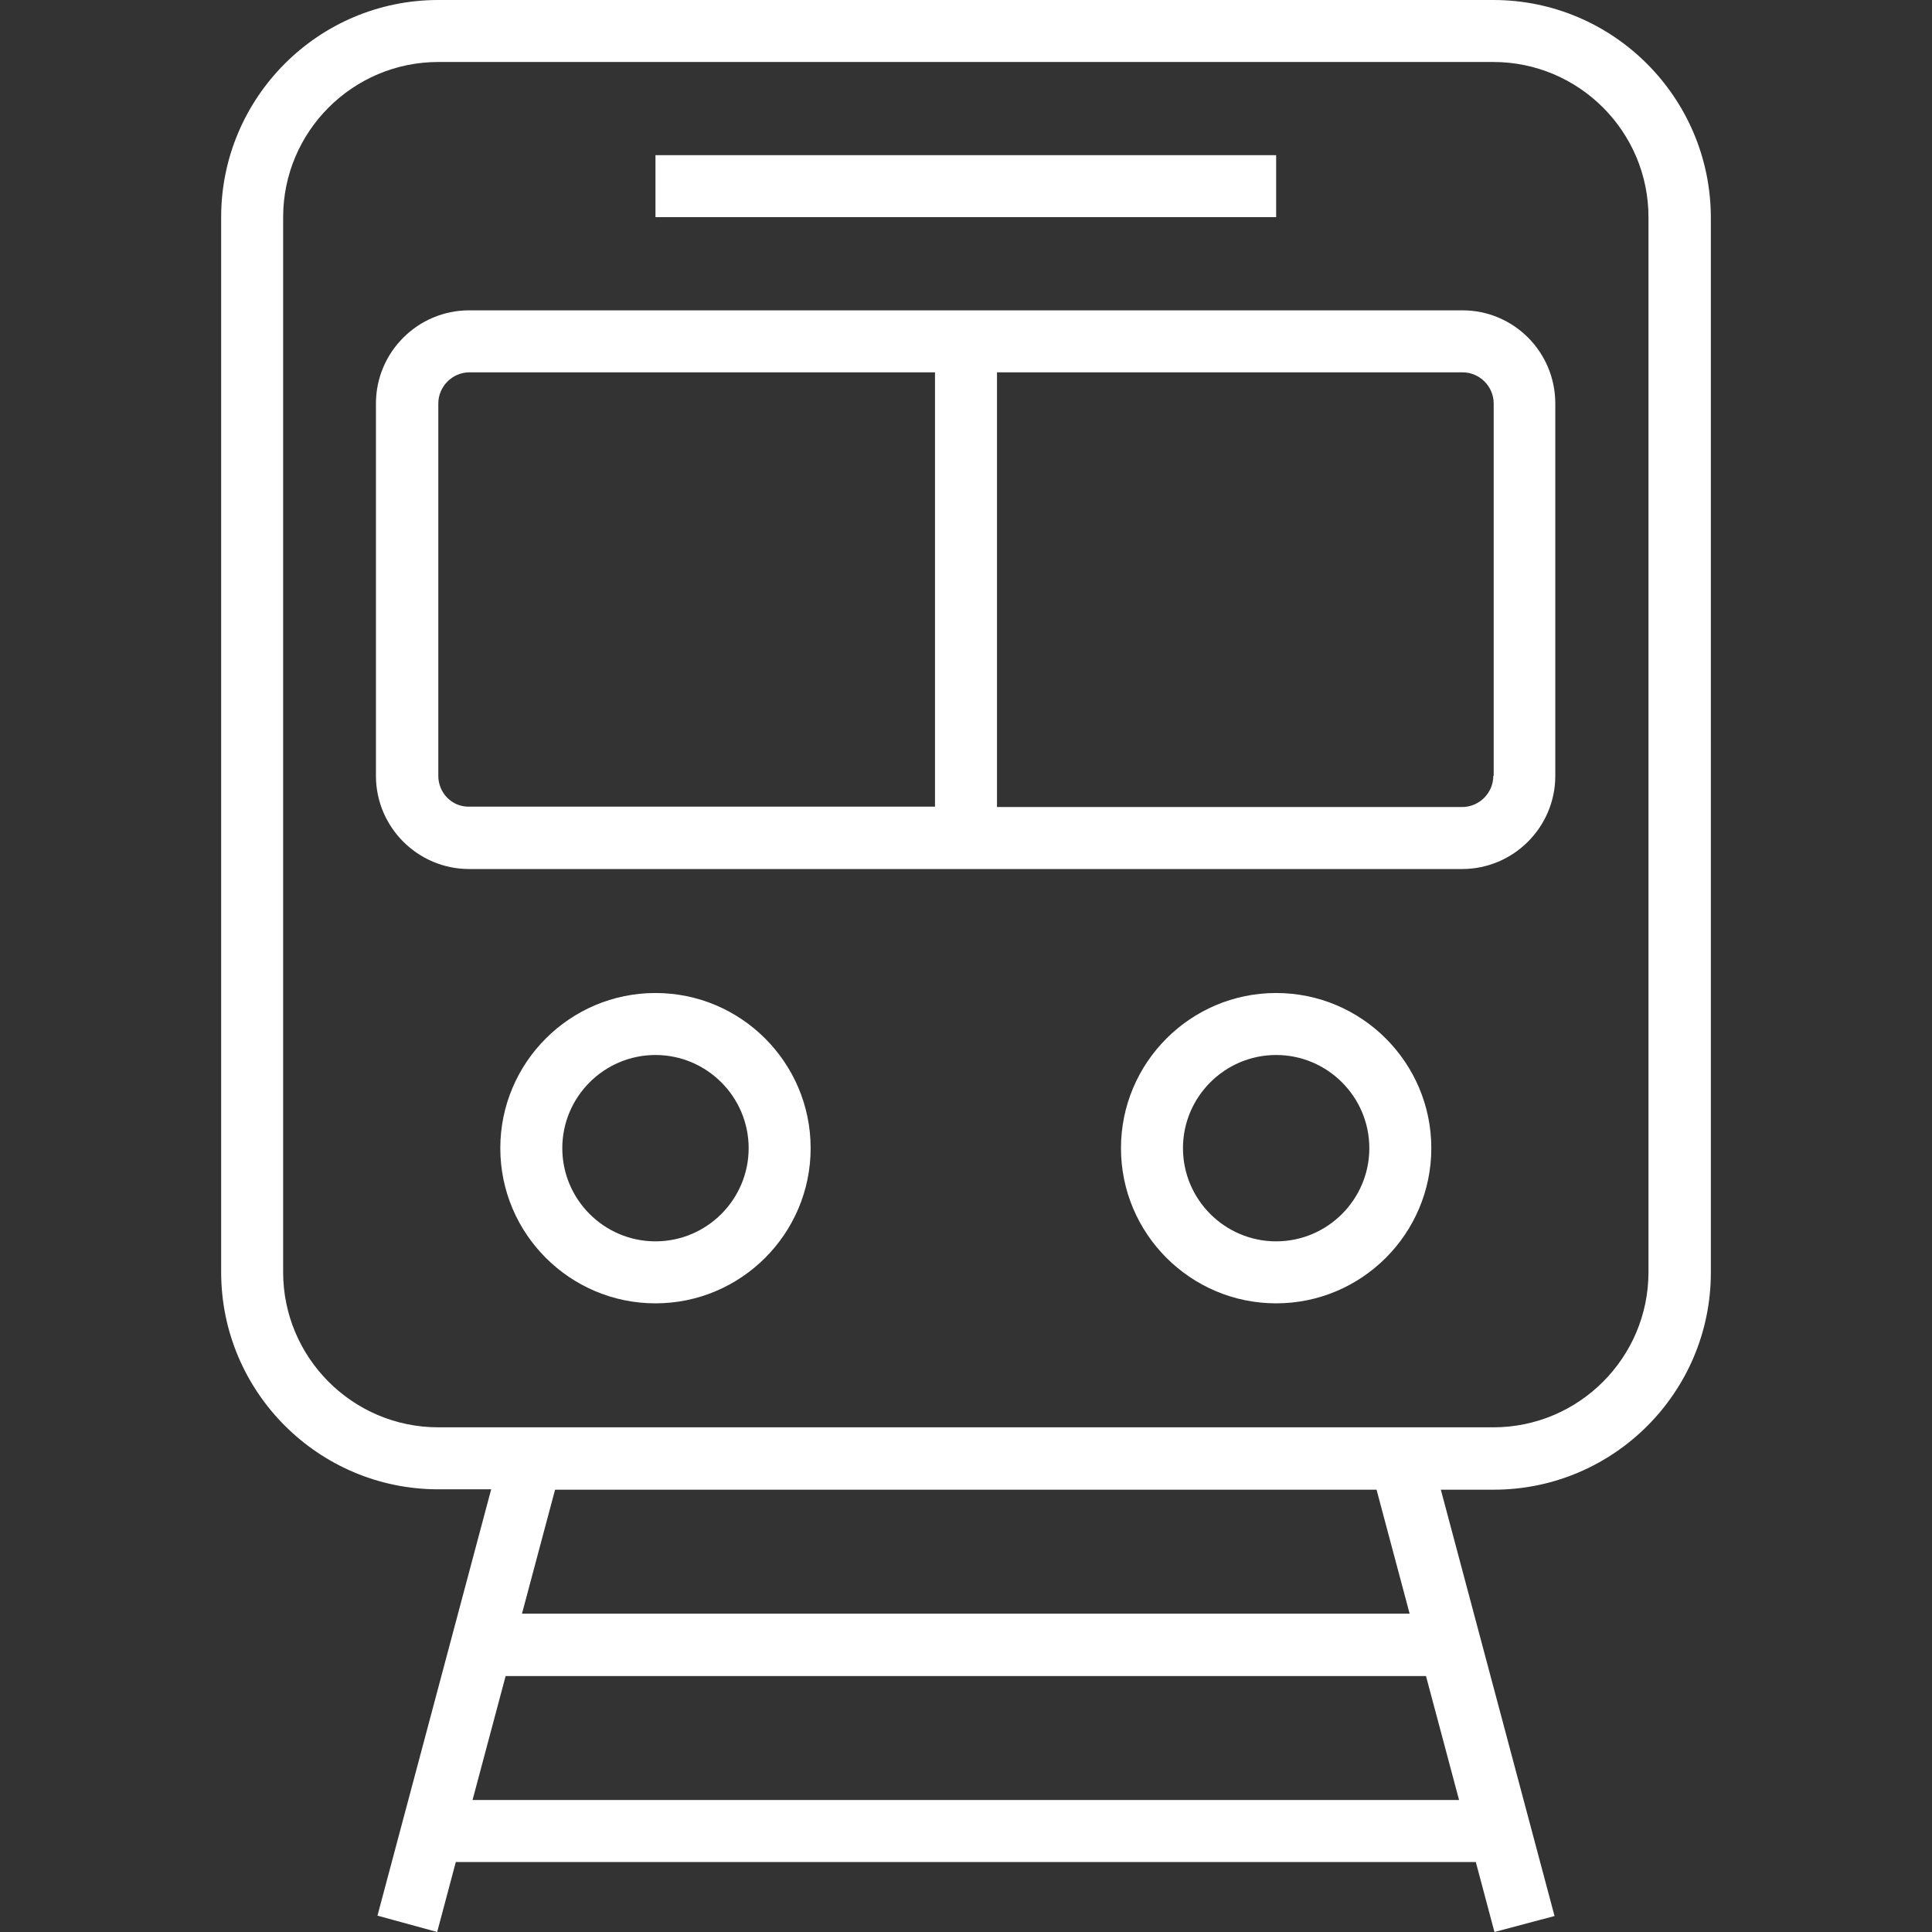 <?xml version="1.0" encoding="UTF-8" standalone="no"?>
<!-- Generator: Adobe Illustrator 19.0.0, SVG Export Plug-In . SVG Version: 6.00 Build 0)  -->

<svg
   xmlns:dc="http://purl.org/dc/elements/1.1/"
   xmlns:cc="http://creativecommons.org/ns#"
   xmlns:rdf="http://www.w3.org/1999/02/22-rdf-syntax-ns#"
   xmlns:svg="http://www.w3.org/2000/svg"
   xmlns="http://www.w3.org/2000/svg"
   xmlns:sodipodi="http://sodipodi.sourceforge.net/DTD/sodipodi-0.dtd"
   xmlns:inkscape="http://www.inkscape.org/namespaces/inkscape"
   version="1.1"
   id="Capa_1"
   x="0px"
   y="0px"
   viewBox="0 0 508 508"
   style="enable-background:new 0 0 508 508;"
   xml:space="preserve"
   sodipodi:docname="icon-metro.svg"
   inkscape:version="0.92.4 (5da689c313, 2019-01-14)"><rect x="0" y="0" width="508" height="508" fill="#333333" stroke="none"/><defs
   id="defs993" /><sodipodi:namedview
   pagecolor="#ffffff"
   bordercolor="#666666"
   borderopacity="1"
   objecttolerance="10"
   gridtolerance="10"
   guidetolerance="10"
   inkscape:pageopacity="0"
   inkscape:pageshadow="2"
   inkscape:window-width="1920"
   inkscape:window-height="1017"
   id="namedview991"
   showgrid="false"
   inkscape:zoom="0.46456693"
   inkscape:cx="254"
   inkscape:cy="254"
   inkscape:window-x="1358"
   inkscape:window-y="-8"
   inkscape:window-maximized="1"
   inkscape:current-layer="Capa_1" />
<g
   id="g934"
   style="fill:#ffffff">
	<g
   id="g932"
   style="fill:#ffffff">
		<path
   d="M392.65,0h-277.4c-31.5,0-57.1,25.6-57.1,57.1v277.4c0,31.5,25.6,57.1,57.1,57.1h13.9l-29.9,112.1l15.7,4.3l4.9-18.4    h268.2l4.9,18.4l15.8-4.2l-29.9-112.1h13.9c31.5,0,57.1-25.6,57.1-57.1V57.1C449.75,25.6,424.15,0,392.65,0z M383.65,473.3h-259.4    l8.7-32.6h242L383.65,473.3z M137.25,424.3l8.7-32.6h216l8.7,32.6H137.25z M433.45,334.5c0,22.5-18.3,40.8-40.8,40.8h-277.4    c-22.5,0-40.8-18.3-40.8-40.8V57.1c0-22.5,18.3-40.8,40.8-40.8h277.4c22.5,0,40.8,18.3,40.8,40.8V334.5z"
   id="path930"
   style="fill:#ffffff" />
	</g>
</g>
<g
   id="g940"
   style="fill:#ffffff">
	<g
   id="g938"
   style="fill:#ffffff">
		<path
   d="M384.55,81.6h-261.2c-13.5,0-24.5,11-24.5,24.5V204c0,13.5,11,24.5,24.5,24.5h261.1c13.5,0,24.5-11,24.5-24.5v-97.9    C408.95,92.6,398.05,81.6,384.55,81.6z M245.85,212.1h-122.5c-4.5,0.1-8.1-3.6-8.1-8.1v-97.9c0-4.5,3.7-8.2,8.2-8.2h122.4V212.1z     M392.75,204h-0.1c0,4.5-3.7,8.2-8.2,8.2h-122.3V97.9h122.4c4.5,0,8.2,3.7,8.2,8.2V204z"
   id="path936"
   style="fill:#ffffff" />
	</g>
</g>
<g
   id="g946"
   style="fill:#ffffff">
	<g
   id="g944"
   style="fill:#ffffff">
		<path
   d="M172.35,261.1c-22.5,0-40.8,18.3-40.8,40.8s18.3,40.8,40.8,40.8s40.8-18.3,40.8-40.8S194.85,261.1,172.35,261.1z     M172.35,326.4c-13.5,0-24.5-11-24.5-24.5s11-24.5,24.5-24.5s24.5,11,24.5,24.5S185.85,326.4,172.35,326.4z"
   id="path942"
   style="fill:#ffffff" />
	</g>
</g>
<g
   id="g952"
   style="fill:#ffffff">
	<g
   id="g950"
   style="fill:#ffffff">
		<path
   d="M335.55,261.1c-22.5,0-40.8,18.3-40.8,40.8s18.3,40.8,40.8,40.8s40.8-18.3,40.8-40.8S358.05,261.1,335.55,261.1z     M335.55,326.4c-13.5,0-24.5-11-24.5-24.5s11-24.5,24.5-24.5s24.5,11,24.5,24.5S349.05,326.4,335.55,326.4z"
   id="path948"
   style="fill:#ffffff" />
	</g>
</g>
<g
   id="g958"
   style="fill:#ffffff">
	<g
   id="g956"
   style="fill:#ffffff">
		<rect
   x="172.35"
   y="40.8"
   width="163.2"
   height="16.3"
   id="rect954"
   style="fill:#ffffff" />
	</g>
</g>
<g
   id="g960"
   style="fill:#ffffff">
</g>
<g
   id="g962"
   style="fill:#ffffff">
</g>
<g
   id="g964"
   style="fill:#ffffff">
</g>
<g
   id="g966"
   style="fill:#ffffff">
</g>
<g
   id="g968"
   style="fill:#ffffff">
</g>
<g
   id="g970"
   style="fill:#ffffff">
</g>
<g
   id="g972"
   style="fill:#ffffff">
</g>
<g
   id="g974"
   style="fill:#ffffff">
</g>
<g
   id="g976"
   style="fill:#ffffff">
</g>
<g
   id="g978"
   style="fill:#ffffff">
</g>
<g
   id="g980"
   style="fill:#ffffff">
</g>
<g
   id="g982"
   style="fill:#ffffff">
</g>
<g
   id="g984"
   style="fill:#ffffff">
</g>
<g
   id="g986"
   style="fill:#ffffff">
</g>
<g
   id="g988"
   style="fill:#ffffff">
</g>
</svg>